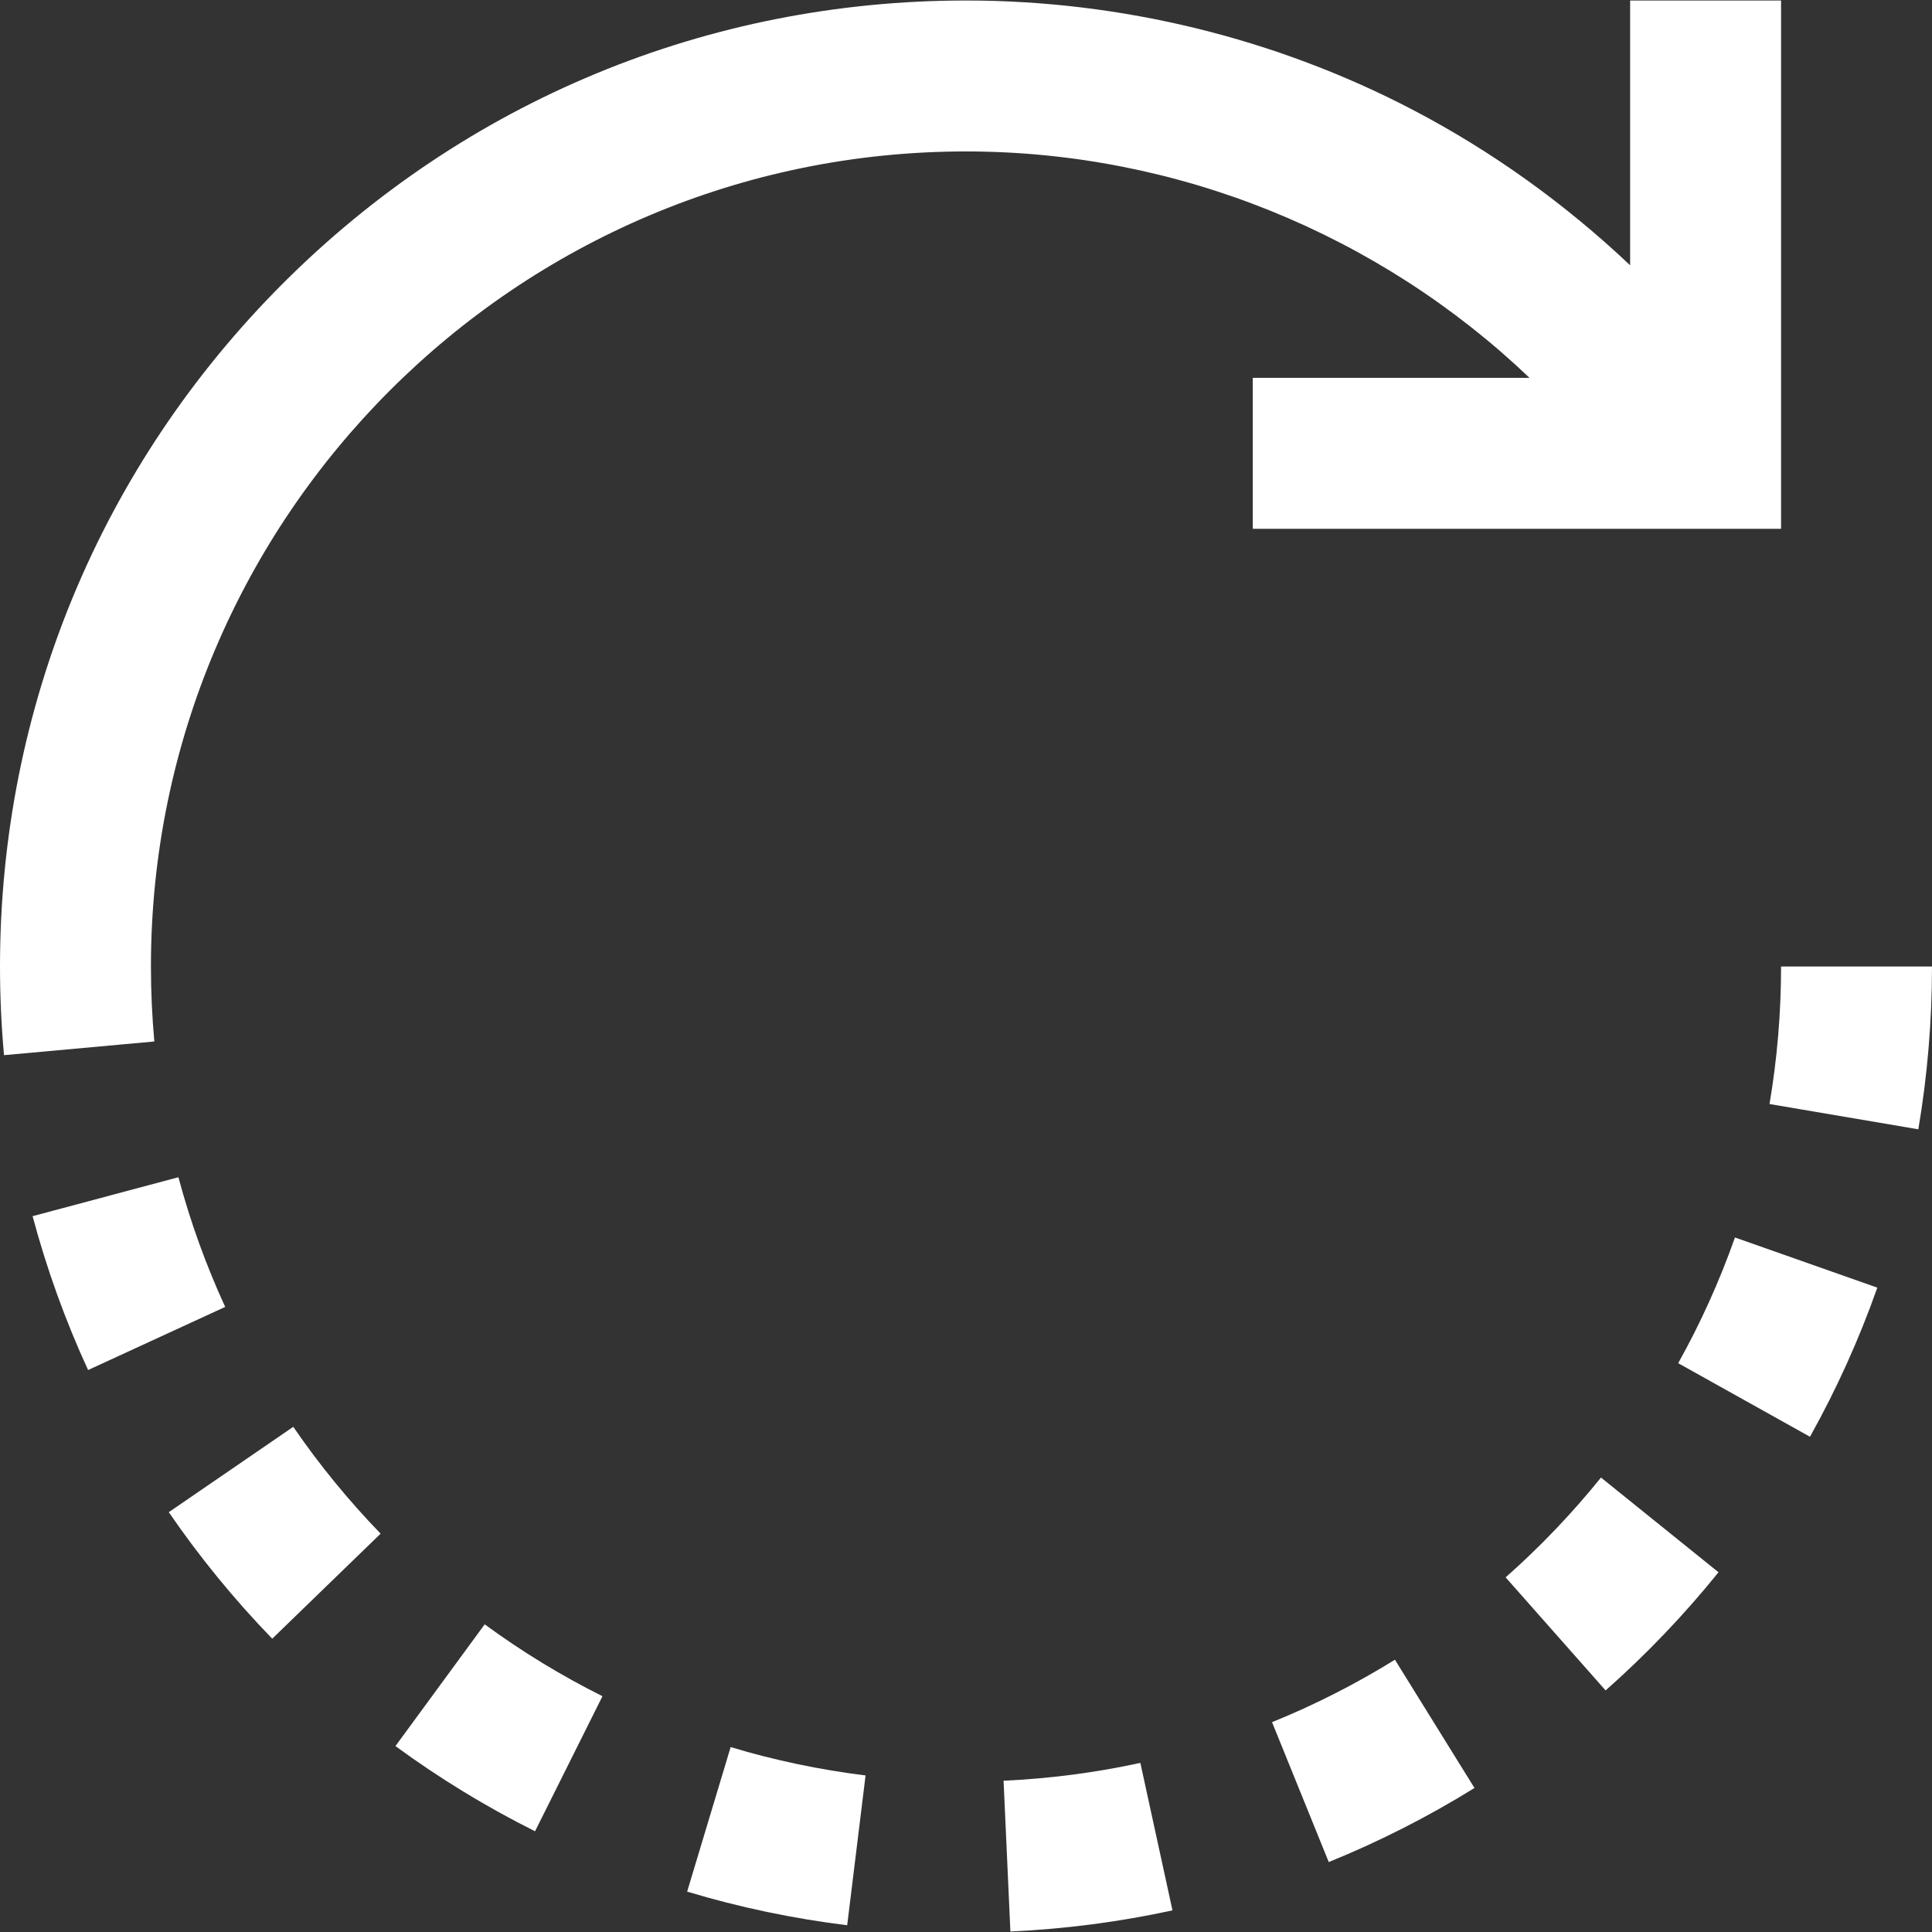<?xml version="1.0"?>
<svg xmlns="http://www.w3.org/2000/svg" xmlns:xlink="http://www.w3.org/1999/xlink" xmlns:svgjs="http://svgjs.com/svgjs" version="1.1" width="512" height="512" x="0" y="0" viewBox="0 0 512 512" style="enable-background:new 0 0 512 512" xml:space="preserve" class=""><rect x="0" y="0" width="512" height="512" fill="#333333" stroke="none"/><g transform="matrix(-1,-2.4492935982947064e-16,-2.4492935982947064e-16,1,512,1.1368683772161603e-13)">
<g xmlns="http://www.w3.org/2000/svg">
	<g>
		<g>
			<path d="M437.02,75.112C388.667,26.76,324.38,0.133,256,0.133c-41.218,0-82.189,10.033-118.485,29.016     C116.586,40.094,97.191,54.029,80,70.302V0.133H40v140h140v-40h-73.338c39.887-38.075,93.411-60,149.338-60     c119.102,0,216,96.896,216,215.999c-0.001,6.632-0.304,13.317-0.901,19.87l39.836,3.628c0.706-7.753,1.064-15.658,1.065-23.495     l-20-0.002h20C512,187.752,485.371,123.466,437.02,75.112z" fill="#ffffff" data-original="#ffffff" style="" class=""/>
			<polygon points="512,256.132 512,256.132 512,256.133    " fill="#ffffff" data-original="#ffffff" style="" class=""/>
		</g>
	</g>
</g>
<g xmlns="http://www.w3.org/2000/svg">
	<g>
		<path d="M87.724,391.566l-31.145,25.101c9.048,11.226,19.114,21.762,29.92,31.315l26.494-29.967    C103.867,409.946,95.365,401.049,87.724,391.566z" fill="#ffffff" data-original="#ffffff" style="" class=""/>
	</g>
</g>
<g xmlns="http://www.w3.org/2000/svg">
	<g>
		<path d="M52.219,327.943l-37.727,13.296c4.794,13.601,10.796,26.896,17.842,39.517l34.926-19.497    C61.319,350.617,56.259,339.407,52.219,327.943z" fill="#ffffff" data-original="#ffffff" style="" class=""/>
	</g>
</g>
<g xmlns="http://www.w3.org/2000/svg">
	<g>
		<path d="M40,256.133H0c0,14.47,1.22,28.986,3.624,43.145l39.436-6.698C41.029,280.627,40,268.365,40,256.133z" fill="#ffffff" data-original="#ffffff" style="" class=""/>
	</g>
</g>
<g xmlns="http://www.w3.org/2000/svg">
	<g>
		<path d="M142.33,439.841l-21.082,33.993c12.271,7.611,25.265,14.215,38.618,19.629l15.029-37.069    C163.637,451.831,152.68,446.26,142.33,439.841z" fill="#ffffff" data-original="#ffffff" style="" class=""/>
	</g>
</g>
<g xmlns="http://www.w3.org/2000/svg">
	<g>
		<path d="M464.717,311.981c-3.137,11.748-7.307,23.311-12.395,34.365l36.335,16.727c6.037-13.115,10.985-26.835,14.706-40.777    L464.717,311.981z" fill="#ffffff" data-original="#ffffff" style="" class=""/>
	</g>
</g>
<g xmlns="http://www.w3.org/2000/svg">
	<g>
		<path d="M383.554,430.468c-9.833,7.208-20.335,13.616-31.213,19.047l17.867,35.788c12.896-6.438,25.342-14.033,36.994-22.574    L383.554,430.468z" fill="#ffffff" data-original="#ffffff" style="" class=""/>
	</g>
</g>
<g xmlns="http://www.w3.org/2000/svg">
	<g>
		<path d="M434.282,378.123c-6.883,10.035-14.672,19.56-23.152,28.311l28.725,27.837c10.041-10.361,19.265-21.642,27.415-33.527    L434.282,378.123z" fill="#ffffff" data-original="#ffffff" style="" class=""/>
	</g>
</g>
<g xmlns="http://www.w3.org/2000/svg">
	<g>
		<path d="M318.37,462.995c-11.632,3.503-23.662,6.03-35.756,7.515l4.873,39.702c14.343-1.761,28.612-4.76,42.412-8.914    L318.37,462.995z" fill="#ffffff" data-original="#ffffff" style="" class=""/>
	</g>
</g>
<g xmlns="http://www.w3.org/2000/svg">
	<g>
		<path d="M209.794,467.185l-8.514,39.083c14.054,3.062,28.505,4.946,42.953,5.6l1.809-39.959    C233.844,471.357,221.648,469.766,209.794,467.185z" fill="#ffffff" data-original="#ffffff" style="" class=""/>
	</g>
</g>
<g xmlns="http://www.w3.org/2000/svg">
</g>
<g xmlns="http://www.w3.org/2000/svg">
</g>
<g xmlns="http://www.w3.org/2000/svg">
</g>
<g xmlns="http://www.w3.org/2000/svg">
</g>
<g xmlns="http://www.w3.org/2000/svg">
</g>
<g xmlns="http://www.w3.org/2000/svg">
</g>
<g xmlns="http://www.w3.org/2000/svg">
</g>
<g xmlns="http://www.w3.org/2000/svg">
</g>
<g xmlns="http://www.w3.org/2000/svg">
</g>
<g xmlns="http://www.w3.org/2000/svg">
</g>
<g xmlns="http://www.w3.org/2000/svg">
</g>
<g xmlns="http://www.w3.org/2000/svg">
</g>
<g xmlns="http://www.w3.org/2000/svg">
</g>
<g xmlns="http://www.w3.org/2000/svg">
</g>
<g xmlns="http://www.w3.org/2000/svg">
</g>
</g></svg>

